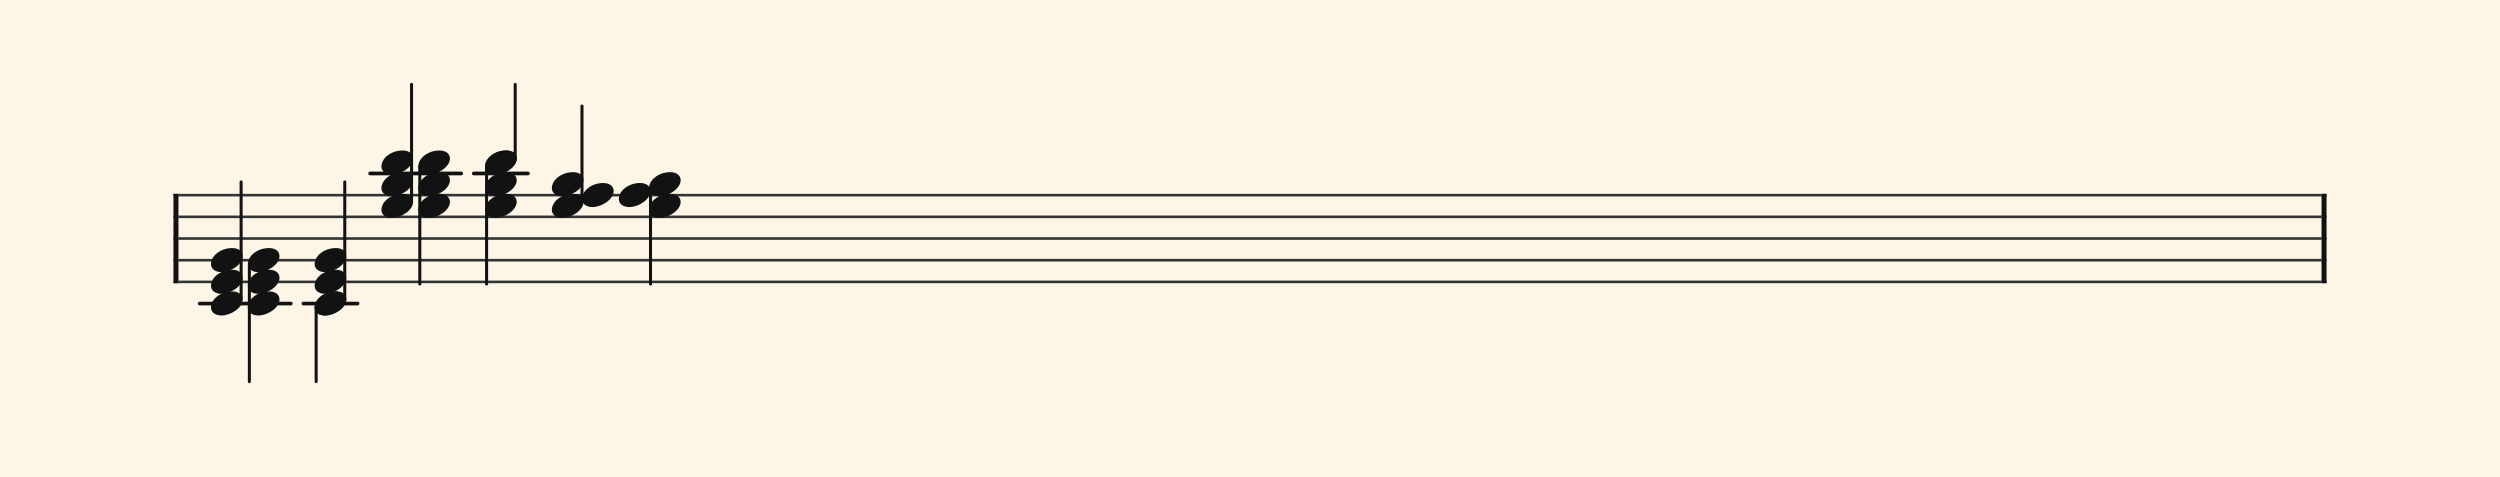 <svg xmlns="http://www.w3.org/2000/svg" version="1.1" xmlns:xlink="http://www.w3.org/1999/xlink" width="980" height="187" viewBox="0 0 980 187" shape-rendering="geometricPrecision" data-left="0" data-right="980" data-top="0" data-bottom="187"><g data-name="page" data-interval-between-stave-lines="8.5" data-font-color="#121212" data-left="0" data-right="980" data-top="0" data-bottom="187"><rect width="980" height="187" stroke="transparent" stroke-width="0.425" stroke-linejoin="" stroke-linecap="" fill="#FDF5E6" vector-effect="none" data-name="page-background" data-left="0" data-right="980" data-top="0" data-bottom="187"></rect><g data-name="pageWithoutBorder" data-left="0" data-right="980" data-top="33.065" data-bottom="149.6"><g data-name="measures" data-left="68" data-right="912" data-top="33.065" data-bottom="149.6" transform="translate(68, 0)"><g data-name="additionalStaveLinesOnPageLine" data-left="78.285" data-right="206.975" data-top="68" data-bottom="119"><line data-name="additionalStaveLine" x1="10.285" y1="119" x2="45.985" y2="119" stroke="#121212" stroke-width="1.445" stroke-linejoin="round" stroke-linecap="round" stroke-dasharray="" vector-effect="none" data-left="78.285" data-right="113.98500000000001" data-top="119" data-bottom="119"></line><line data-name="additionalStaveLine" x1="50.915" y1="119" x2="72.165" y2="119" stroke="#121212" stroke-width="1.445" stroke-linejoin="round" stroke-linecap="round" stroke-dasharray="" vector-effect="none" data-left="118.915" data-right="140.16500000000002" data-top="119" data-bottom="119"></line><line data-name="additionalStaveLine" x1="77.095" y1="68" x2="112.795" y2="68" stroke="#121212" stroke-width="1.445" stroke-linejoin="round" stroke-linecap="round" stroke-dasharray="" vector-effect="none" data-left="145.095" data-right="180.79500000000002" data-top="68" data-bottom="68"></line><line data-name="additionalStaveLine" x1="117.725" y1="68" x2="138.975" y2="68" stroke="#121212" stroke-width="1.445" stroke-linejoin="round" stroke-linecap="round" stroke-dasharray="" vector-effect="none" data-left="185.725" data-right="206.975" data-top="68" data-bottom="68"></line></g><g data-name="measure" ref-ids="measure-1,measure-1-1,line-1,every-measure-including-index-0,first-measure-including-index-0,last-measure,first-or-last-measure,last-measure-on-page" pointer-events="painted" data-left="68" data-right="912" data-top="33.065" data-bottom="149.6"><g data-name="startBarLine" ref-ids="opening-barline-1" pointer-events="painted" data-left="68" data-right="69.955" data-top="75.99" data-bottom="111.00999999999999"><g data-name="stavesPiece" data-left="68" data-right="69.955" data-top="75.99" data-bottom="111.00999999999999"><g data-name="stavePiece" data-left="68" data-right="69.955" data-top="75.99" data-bottom="111.00999999999999"><path d="M 0 -0.51 L 1.955 -0.51 L 1.955 0.51 L 0 0.51 L 0 -0.51 M 0 7.99 L 1.955 7.99 L 1.955 9.01 L 0 9.01 L 0 7.99 M 0 16.49 L 1.955 16.49 L 1.955 17.51 L 0 17.51 L 0 16.49 M 0 24.99 L 1.955 24.99 L 1.955 26.01 L 0 26.01 L 0 24.99 M 0 33.49 L 1.955 33.49 L 1.955 34.51 L 0 34.51 L 0 33.49" fill="#343434" fill-rule="evenodd" vector-effect="none" data-left="68" data-right="69.955" data-top="75.99" data-bottom="111.00999999999999" transform="translate(0, 76.5)"></path></g></g><polyline points="0 75.99 1.955 75.99 1.955 111.01 0 111.01" fill="#121212" fill-rule="evenodd" vector-effect="none" data-left="68" data-right="69.955" data-top="75.99" data-bottom="111.00999999999999"></polyline></g><g data-name="barLine" ref-ids="closing-barline-1" pointer-events="painted" data-left="910.0450000000001" data-right="912" data-top="75.99" data-bottom="111.00999999999999" transform="translate(840.09, 0)"><g data-name="stavesPiece" data-left="910.0450000000001" data-right="912" data-top="75.99" data-bottom="111.00999999999999"><g data-name="stavePiece" data-left="910.0450000000001" data-right="912" data-top="75.99" data-bottom="111.00999999999999"><path d="M 0 -0.51 L 1.955 -0.51 L 1.955 0.51 L 0 0.51 L 0 -0.51 M 0 7.99 L 1.955 7.99 L 1.955 9.01 L 0 9.01 L 0 7.99 M 0 16.49 L 1.955 16.49 L 1.955 17.51 L 0 17.51 L 0 16.49 M 0 24.99 L 1.955 24.99 L 1.955 26.01 L 0 26.01 L 0 24.99 M 0 33.49 L 1.955 33.49 L 1.955 34.51 L 0 34.51 L 0 33.49" fill="#343434" fill-rule="evenodd" vector-effect="none" data-left="910.0450000000001" data-right="912" data-top="75.99" data-bottom="111.00999999999999" transform="translate(1.955, 76.5)"></path></g></g><polyline points="3.91 75.99 1.955 75.99 1.955 111.01 3.91 111.01" fill="#121212" fill-rule="evenodd" vector-effect="none" data-left="910.0450000000001" data-right="912" data-top="75.99" data-bottom="111.00999999999999"></polyline></g><g data-name="voicesWithStaveLines" data-left="69.955" data-right="910.0450000000001" data-top="33.065" data-bottom="149.6"><g data-name="stavesPiece" data-left="69.955" data-right="910.0450000000001" data-top="75.99" data-bottom="111.00999999999999"><g data-name="stavePiece" ref-ids="stave-lines-1-1,stave-1,stave-1-1,stave-1-1-1,stave-in-all-measures-on-line-1-1,all-staves-in-measure-1" pointer-events="painted" data-left="68" data-right="912" data-top="75.99" data-bottom="111.00999999999999"><path d="M 0 -0.51 L 840.09 -0.51 L 840.09 0.51 L 0 0.51 L 0 -0.51 M 0 7.99 L 840.09 7.99 L 840.09 9.01 L 0 9.01 L 0 7.99 M 0 16.49 L 840.09 16.49 L 840.09 17.51 L 0 17.51 L 0 16.49 M 0 24.99 L 840.09 24.99 L 840.09 26.01 L 0 26.01 L 0 24.99 M 0 33.49 L 840.09 33.49 L 840.09 34.51 L 0 34.51 L 0 33.49" fill="#343434" fill-rule="evenodd" vector-effect="none" data-left="69.955" data-right="910.0450000000001" data-top="75.99" data-bottom="111.00999999999999" transform="translate(1.955, 76.5)"></path></g></g><g data-name="voices" data-left="69.955" data-right="910.0450000000001" data-top="33.065" data-bottom="149.6"><g data-name="voicesBody" data-left="69.955" data-right="910.0450000000001" data-top="33.065" data-bottom="149.6"><g data-name="crossStaveUnit" data-left="82.705" data-right="109.565" data-top="71.315" data-bottom="149.6"><g data-name="crossVoiceUnitOnOneStave" data-left="82.705" data-right="109.565" data-top="71.315" data-bottom="149.6"><g data-name="singleUnit" ref-ids="all-units,all-units-on-line-1,unit-1-1-1-1,voice-1,voice-1-1,voice-1-1-1,voice-1-1-1-1,voice-in-measure-on-all-staves-1-1-1,voice-in-all-measures-and-on-all-staves-on-line-1-1" pointer-events="painted" data-left="82.705" data-right="95.11500000000001" data-top="71.315" data-bottom="123.675"><g data-name="singleUnitBodyParts" ref-ids="unit-1-1-1-1" pointer-events="painted" data-left="82.705" data-right="95.11500000000001" data-top="97.24" data-bottom="123.675"><g data-name="singleUnitBody" data-left="82.705" data-right="95.11500000000001" data-top="97.24" data-bottom="123.675"><g data-name="noteBody" ref-ids="note-1-1-1-1-3,note-with-index-1-1-1-1-1" pointer-events="painted" data-left="82.705" data-right="95.11500000000001" data-top="97.24" data-bottom="106.675"><path d="M 0 10.965 C 0 12.92 1.785 14.11 4.08 14.11 C 7.82 14.11 12.41 11.05 12.41 7.82 C 12.41 5.865 10.71 4.675 8.33 4.675 C 3.74 4.675 0 7.735 0 10.965 Z" fill="#121212" fill-rule="evenodd" vector-effect="none" data-left="82.705" data-right="95.11500000000001" data-top="97.24" data-bottom="106.675" transform="translate(14.705, 92.565)"></path></g><g data-name="noteBody" ref-ids="note-1-1-1-1-2,note-with-index-1-1-1-1-2" pointer-events="painted" data-left="82.705" data-right="95.11500000000001" data-top="105.74" data-bottom="115.175"><path d="M 0 10.965 C 0 12.92 1.785 14.11 4.08 14.11 C 7.82 14.11 12.41 11.05 12.41 7.82 C 12.41 5.865 10.71 4.675 8.33 4.675 C 3.74 4.675 0 7.735 0 10.965 Z" fill="#121212" fill-rule="evenodd" vector-effect="none" data-left="82.705" data-right="95.11500000000001" data-top="105.74" data-bottom="115.175" transform="translate(14.705, 101.065)"></path></g><g data-name="noteBody" ref-ids="note-1-1-1-1-1,note-with-index-1-1-1-1-3" pointer-events="painted" data-left="82.705" data-right="95.11500000000001" data-top="114.24" data-bottom="123.675"><path d="M 0 10.965 C 0 12.92 1.785 14.11 4.08 14.11 C 7.82 14.11 12.41 11.05 12.41 7.82 C 12.41 5.865 10.71 4.675 8.33 4.675 C 3.74 4.675 0 7.735 0 10.965 Z" fill="#121212" fill-rule="evenodd" vector-effect="none" data-left="82.705" data-right="95.11500000000001" data-top="114.24" data-bottom="123.675" transform="translate(14.705, 109.565)"></path></g></g></g><line data-name="stem" x1="26.52" y1="71.315" x2="26.52" y2="117.3" stroke="#121212" stroke-width="1.19" stroke-linejoin="round" stroke-linecap="round" stroke-dasharray="" vector-effect="none" ref-ids="stem-1-1-1-1" pointer-events="painted" data-left="94.52000000000001" data-right="94.52000000000001" data-top="71.315" data-bottom="117.3"></line></g><g data-name="singleUnit" ref-ids="all-units,all-units-on-line-1,unit-1-1-2-1,voice-2,voice-1-2,voice-1-1-2,voice-1-1-1-2,voice-in-measure-on-all-staves-1-1-2,voice-in-all-measures-and-on-all-staves-on-line-1-2" pointer-events="painted" data-left="97.155" data-right="109.565" data-top="97.24" data-bottom="149.6" transform="translate(14.45, 0)"><g data-name="singleUnitBodyParts" ref-ids="unit-1-1-2-1" pointer-events="painted" data-left="97.155" data-right="109.565" data-top="97.24" data-bottom="123.675"><g data-name="singleUnitBody" data-left="97.155" data-right="109.565" data-top="97.24" data-bottom="123.675"><g data-name="noteBody" ref-ids="note-1-1-2-1-3,note-with-index-1-1-2-1-1" pointer-events="painted" data-left="97.155" data-right="109.565" data-top="97.24" data-bottom="106.675"><path d="M 0 10.965 C 0 12.92 1.785 14.11 4.08 14.11 C 7.82 14.11 12.41 11.05 12.41 7.82 C 12.41 5.865 10.71 4.675 8.33 4.675 C 3.74 4.675 0 7.735 0 10.965 Z" fill="#121212" fill-rule="evenodd" vector-effect="none" data-left="97.155" data-right="109.565" data-top="97.24" data-bottom="106.675" transform="translate(14.705, 92.565)"></path></g><g data-name="noteBody" ref-ids="note-1-1-2-1-2,note-with-index-1-1-2-1-2" pointer-events="painted" data-left="97.155" data-right="109.565" data-top="105.74" data-bottom="115.175"><path d="M 0 10.965 C 0 12.92 1.785 14.11 4.08 14.11 C 7.82 14.11 12.41 11.05 12.41 7.82 C 12.41 5.865 10.71 4.675 8.33 4.675 C 3.74 4.675 0 7.735 0 10.965 Z" fill="#121212" fill-rule="evenodd" vector-effect="none" data-left="97.155" data-right="109.565" data-top="105.74" data-bottom="115.175" transform="translate(14.705, 101.065)"></path></g><g data-name="noteBody" ref-ids="note-1-1-2-1-1,note-with-index-1-1-2-1-3" pointer-events="painted" data-left="97.155" data-right="109.565" data-top="114.24" data-bottom="123.675"><path d="M 0 10.965 C 0 12.92 1.785 14.11 4.08 14.11 C 7.82 14.11 12.41 11.05 12.41 7.82 C 12.41 5.865 10.71 4.675 8.33 4.675 C 3.74 4.675 0 7.735 0 10.965 Z" fill="#121212" fill-rule="evenodd" vector-effect="none" data-left="97.155" data-right="109.565" data-top="114.24" data-bottom="123.675" transform="translate(14.705, 109.565)"></path></g></g></g><line data-name="stem" x1="15.3" y1="103.615" x2="15.3" y2="149.6" stroke="#121212" stroke-width="1.19" stroke-linejoin="round" stroke-linecap="round" stroke-dasharray="" vector-effect="none" ref-ids="stem-1-1-2-1" pointer-events="painted" data-left="97.75" data-right="97.75" data-top="103.615" data-bottom="149.6"></line></g></g></g><g data-name="crossStaveUnit" data-left="123.33500000000001" data-right="135.745" data-top="71.315" data-bottom="149.6"><g data-name="crossVoiceUnitOnOneStave" data-left="123.33500000000001" data-right="135.745" data-top="71.315" data-bottom="149.6"><g data-name="singleUnit" ref-ids="all-units,all-units-on-line-1,unit-1-1-1-2,voice-1,voice-1-1,voice-1-1-1,voice-1-1-1-1,voice-in-measure-on-all-staves-1-1-1,voice-in-all-measures-and-on-all-staves-on-line-1-1" pointer-events="painted" data-left="123.33500000000001" data-right="135.745" data-top="71.315" data-bottom="123.675"><g data-name="singleUnitBodyParts" ref-ids="unit-1-1-1-2" pointer-events="painted" data-left="123.33500000000001" data-right="135.745" data-top="97.24" data-bottom="123.675"><g data-name="singleUnitBody" data-left="123.33500000000001" data-right="135.745" data-top="97.24" data-bottom="123.675"><g data-name="noteBody" ref-ids="note-1-1-1-2-3,note-with-index-1-1-1-2-1" pointer-events="painted" data-left="123.33500000000001" data-right="135.745" data-top="97.24" data-bottom="106.675"><path d="M 0 10.965 C 0 12.92 1.785 14.11 4.08 14.11 C 7.82 14.11 12.41 11.05 12.41 7.82 C 12.41 5.865 10.71 4.675 8.33 4.675 C 3.74 4.675 0 7.735 0 10.965 Z" fill="#121212" fill-rule="evenodd" vector-effect="none" data-left="123.33500000000001" data-right="135.745" data-top="97.24" data-bottom="106.675" transform="translate(55.335, 92.565)"></path></g><g data-name="noteBody" ref-ids="note-1-1-1-2-2,note-with-index-1-1-1-2-2" pointer-events="painted" data-left="123.33500000000001" data-right="135.745" data-top="105.74" data-bottom="115.175"><path d="M 0 10.965 C 0 12.92 1.785 14.11 4.08 14.11 C 7.82 14.11 12.41 11.05 12.41 7.82 C 12.41 5.865 10.71 4.675 8.33 4.675 C 3.74 4.675 0 7.735 0 10.965 Z" fill="#121212" fill-rule="evenodd" vector-effect="none" data-left="123.33500000000001" data-right="135.745" data-top="105.74" data-bottom="115.175" transform="translate(55.335, 101.065)"></path></g><g data-name="noteBody" ref-ids="note-1-1-1-2-1,note-with-index-1-1-1-2-3" pointer-events="painted" data-left="123.33500000000001" data-right="135.745" data-top="114.24" data-bottom="123.675"><path d="M 0 10.965 C 0 12.92 1.785 14.11 4.08 14.11 C 7.82 14.11 12.41 11.05 12.41 7.82 C 12.41 5.865 10.71 4.675 8.33 4.675 C 3.74 4.675 0 7.735 0 10.965 Z" fill="#121212" fill-rule="evenodd" vector-effect="none" data-left="123.33500000000001" data-right="135.745" data-top="114.24" data-bottom="123.675" transform="translate(55.335, 109.565)"></path></g></g></g><line data-name="stem" x1="67.15" y1="71.315" x2="67.15" y2="117.3" stroke="#121212" stroke-width="1.19" stroke-linejoin="round" stroke-linecap="round" stroke-dasharray="" vector-effect="none" ref-ids="stem-1-1-1-2" pointer-events="painted" data-left="135.15" data-right="135.15" data-top="71.315" data-bottom="117.3"></line></g><g data-name="singleUnit" ref-ids="all-units,all-units-on-line-1,unit-1-1-2-2,voice-2,voice-1-2,voice-1-1-2,voice-1-1-1-2,voice-in-measure-on-all-staves-1-1-2,voice-in-all-measures-and-on-all-staves-on-line-1-2" pointer-events="painted" data-left="123.33500000000001" data-right="135.745" data-top="114.24" data-bottom="149.6"><g data-name="singleUnitBodyParts" ref-ids="unit-1-1-2-2" pointer-events="painted" data-left="123.33500000000001" data-right="135.745" data-top="114.24" data-bottom="123.675"><g data-name="singleUnitBody" data-left="123.33500000000001" data-right="135.745" data-top="114.24" data-bottom="123.675"><g data-name="noteBody" ref-ids="note-1-1-2-2-1,note-with-index-1-1-2-2-1" pointer-events="painted" data-left="123.33500000000001" data-right="135.745" data-top="114.24" data-bottom="123.675"><path d="M 0 10.965 C 0 12.92 1.785 14.11 4.08 14.11 C 7.82 14.11 12.41 11.05 12.41 7.82 C 12.41 5.865 10.71 4.675 8.33 4.675 C 3.74 4.675 0 7.735 0 10.965 Z" fill="#121212" fill-rule="evenodd" vector-effect="none" data-left="123.33500000000001" data-right="135.745" data-top="114.24" data-bottom="123.675" transform="translate(55.335, 109.565)"></path></g></g></g><line data-name="stem" x1="55.93" y1="120.615" x2="55.93" y2="149.6" stroke="#121212" stroke-width="1.19" stroke-linejoin="round" stroke-linecap="round" stroke-dasharray="" vector-effect="none" ref-ids="stem-1-1-2-2" pointer-events="painted" data-left="123.93" data-right="123.93" data-top="120.615" data-bottom="149.6"></line></g></g></g><g data-name="crossStaveUnit" data-left="149.515" data-right="176.375" data-top="33.065" data-bottom="111.35"><g data-name="crossVoiceUnitOnOneStave" data-left="149.515" data-right="176.375" data-top="33.065" data-bottom="111.35"><g data-name="singleUnit" ref-ids="all-units,all-units-on-line-1,unit-1-1-1-3,voice-1,voice-1-1,voice-1-1-1,voice-1-1-1-1,voice-in-measure-on-all-staves-1-1-1,voice-in-all-measures-and-on-all-staves-on-line-1-1" pointer-events="painted" data-left="149.515" data-right="161.925" data-top="33.065" data-bottom="85.425"><g data-name="singleUnitBodyParts" ref-ids="unit-1-1-1-3" pointer-events="painted" data-left="149.515" data-right="161.925" data-top="58.989999999999995" data-bottom="85.425"><g data-name="singleUnitBody" data-left="149.515" data-right="161.925" data-top="58.989999999999995" data-bottom="85.425"><g data-name="noteBody" ref-ids="note-1-1-1-3-3,note-with-index-1-1-1-3-1" pointer-events="painted" data-left="149.515" data-right="161.925" data-top="58.989999999999995" data-bottom="68.425"><path d="M 0 10.965 C 0 12.92 1.785 14.11 4.08 14.11 C 7.82 14.11 12.41 11.05 12.41 7.82 C 12.41 5.865 10.71 4.675 8.33 4.675 C 3.74 4.675 0 7.735 0 10.965 Z" fill="#121212" fill-rule="evenodd" vector-effect="none" data-left="149.515" data-right="161.925" data-top="58.989999999999995" data-bottom="68.425" transform="translate(81.515, 54.315)"></path></g><g data-name="noteBody" ref-ids="note-1-1-1-3-2,note-with-index-1-1-1-3-2" pointer-events="painted" data-left="149.515" data-right="161.925" data-top="67.49" data-bottom="76.925"><path d="M 0 10.965 C 0 12.92 1.785 14.11 4.08 14.11 C 7.82 14.11 12.41 11.05 12.41 7.82 C 12.41 5.865 10.71 4.675 8.33 4.675 C 3.74 4.675 0 7.735 0 10.965 Z" fill="#121212" fill-rule="evenodd" vector-effect="none" data-left="149.515" data-right="161.925" data-top="67.49" data-bottom="76.925" transform="translate(81.515, 62.815)"></path></g><g data-name="noteBody" ref-ids="note-1-1-1-3-1,note-with-index-1-1-1-3-3" pointer-events="painted" data-left="149.515" data-right="161.925" data-top="75.99" data-bottom="85.425"><path d="M 0 10.965 C 0 12.92 1.785 14.11 4.08 14.11 C 7.82 14.11 12.41 11.05 12.41 7.82 C 12.41 5.865 10.71 4.675 8.33 4.675 C 3.74 4.675 0 7.735 0 10.965 Z" fill="#121212" fill-rule="evenodd" vector-effect="none" data-left="149.515" data-right="161.925" data-top="75.99" data-bottom="85.425" transform="translate(81.515, 71.315)"></path></g></g></g><line data-name="stem" x1="93.33" y1="33.065" x2="93.33" y2="79.05" stroke="#121212" stroke-width="1.19" stroke-linejoin="round" stroke-linecap="round" stroke-dasharray="" vector-effect="none" ref-ids="stem-1-1-1-3" pointer-events="painted" data-left="161.32999999999998" data-right="161.32999999999998" data-top="33.065" data-bottom="79.05"></line></g><g data-name="singleUnit" ref-ids="all-units,all-units-on-line-1,unit-1-1-2-3,voice-2,voice-1-2,voice-1-1-2,voice-1-1-1-2,voice-in-measure-on-all-staves-1-1-2,voice-in-all-measures-and-on-all-staves-on-line-1-2" pointer-events="painted" data-left="163.965" data-right="176.375" data-top="58.989999999999995" data-bottom="111.35" transform="translate(14.45, 0)"><g data-name="singleUnitBodyParts" ref-ids="unit-1-1-2-3" pointer-events="painted" data-left="163.965" data-right="176.375" data-top="58.989999999999995" data-bottom="85.425"><g data-name="singleUnitBody" data-left="163.965" data-right="176.375" data-top="58.989999999999995" data-bottom="85.425"><g data-name="noteBody" ref-ids="note-1-1-2-3-3,note-with-index-1-1-2-3-1" pointer-events="painted" data-left="163.965" data-right="176.375" data-top="58.989999999999995" data-bottom="68.425"><path d="M 0 10.965 C 0 12.92 1.785 14.11 4.08 14.11 C 7.82 14.11 12.41 11.05 12.41 7.82 C 12.41 5.865 10.71 4.675 8.33 4.675 C 3.74 4.675 0 7.735 0 10.965 Z" fill="#121212" fill-rule="evenodd" vector-effect="none" data-left="163.965" data-right="176.375" data-top="58.989999999999995" data-bottom="68.425" transform="translate(81.515, 54.315)"></path></g><g data-name="noteBody" ref-ids="note-1-1-2-3-2,note-with-index-1-1-2-3-2" pointer-events="painted" data-left="163.965" data-right="176.375" data-top="67.49" data-bottom="76.925"><path d="M 0 10.965 C 0 12.92 1.785 14.11 4.08 14.11 C 7.82 14.11 12.41 11.05 12.41 7.82 C 12.41 5.865 10.71 4.675 8.33 4.675 C 3.74 4.675 0 7.735 0 10.965 Z" fill="#121212" fill-rule="evenodd" vector-effect="none" data-left="163.965" data-right="176.375" data-top="67.49" data-bottom="76.925" transform="translate(81.515, 62.815)"></path></g><g data-name="noteBody" ref-ids="note-1-1-2-3-1,note-with-index-1-1-2-3-3" pointer-events="painted" data-left="163.965" data-right="176.375" data-top="75.99" data-bottom="85.425"><path d="M 0 10.965 C 0 12.92 1.785 14.11 4.08 14.11 C 7.82 14.11 12.41 11.05 12.41 7.82 C 12.41 5.865 10.71 4.675 8.33 4.675 C 3.74 4.675 0 7.735 0 10.965 Z" fill="#121212" fill-rule="evenodd" vector-effect="none" data-left="163.965" data-right="176.375" data-top="75.99" data-bottom="85.425" transform="translate(81.515, 71.315)"></path></g></g></g><line data-name="stem" x1="82.11" y1="65.365" x2="82.11" y2="111.35" stroke="#121212" stroke-width="1.19" stroke-linejoin="round" stroke-linecap="round" stroke-dasharray="" vector-effect="none" ref-ids="stem-1-1-2-3" pointer-events="painted" data-left="164.56" data-right="164.56" data-top="65.365" data-bottom="111.35"></line></g></g></g><g data-name="crossStaveUnit" data-left="190.14499999999998" data-right="202.555" data-top="33.065" data-bottom="111.35"><g data-name="crossVoiceUnitOnOneStave" data-left="190.14499999999998" data-right="202.555" data-top="33.065" data-bottom="111.35"><g data-name="singleUnit" ref-ids="all-units,all-units-on-line-1,unit-1-1-1-4,voice-1,voice-1-1,voice-1-1-1,voice-1-1-1-1,voice-in-measure-on-all-staves-1-1-1,voice-in-all-measures-and-on-all-staves-on-line-1-1" pointer-events="painted" data-left="190.14499999999998" data-right="202.555" data-top="33.065" data-bottom="68.425"><g data-name="singleUnitBodyParts" ref-ids="unit-1-1-1-4" pointer-events="painted" data-left="190.14499999999998" data-right="202.555" data-top="58.989999999999995" data-bottom="68.425"><g data-name="singleUnitBody" data-left="190.14499999999998" data-right="202.555" data-top="58.989999999999995" data-bottom="68.425"><g data-name="noteBody" ref-ids="note-1-1-1-4-1,note-with-index-1-1-1-4-1" pointer-events="painted" data-left="190.14499999999998" data-right="202.555" data-top="58.989999999999995" data-bottom="68.425"><path d="M 0 10.965 C 0 12.92 1.785 14.11 4.08 14.11 C 7.82 14.11 12.41 11.05 12.41 7.82 C 12.41 5.865 10.71 4.675 8.33 4.675 C 3.74 4.675 0 7.735 0 10.965 Z" fill="#121212" fill-rule="evenodd" vector-effect="none" data-left="190.14499999999998" data-right="202.555" data-top="58.989999999999995" data-bottom="68.425" transform="translate(122.145, 54.315)"></path></g></g></g><line data-name="stem" x1="133.96" y1="33.065" x2="133.96" y2="62.05" stroke="#121212" stroke-width="1.19" stroke-linejoin="round" stroke-linecap="round" stroke-dasharray="" vector-effect="none" ref-ids="stem-1-1-1-4" pointer-events="painted" data-left="201.96" data-right="201.96" data-top="33.065" data-bottom="62.05"></line></g><g data-name="singleUnit" ref-ids="all-units,all-units-on-line-1,unit-1-1-2-4,voice-2,voice-1-2,voice-1-1-2,voice-1-1-1-2,voice-in-measure-on-all-staves-1-1-2,voice-in-all-measures-and-on-all-staves-on-line-1-2" pointer-events="painted" data-left="190.14499999999998" data-right="202.555" data-top="58.989999999999995" data-bottom="111.35"><g data-name="singleUnitBodyParts" ref-ids="unit-1-1-2-4" pointer-events="painted" data-left="190.14499999999998" data-right="202.555" data-top="58.989999999999995" data-bottom="85.425"><g data-name="singleUnitBody" data-left="190.14499999999998" data-right="202.555" data-top="58.989999999999995" data-bottom="85.425"><g data-name="noteBody" ref-ids="note-1-1-2-4-3,note-with-index-1-1-2-4-1" pointer-events="painted" data-left="190.14499999999998" data-right="202.555" data-top="58.989999999999995" data-bottom="68.425"><path d="M 0 10.965 C 0 12.92 1.785 14.11 4.08 14.11 C 7.82 14.11 12.41 11.05 12.41 7.82 C 12.41 5.865 10.71 4.675 8.33 4.675 C 3.74 4.675 0 7.735 0 10.965 Z" fill="#121212" fill-rule="evenodd" vector-effect="none" data-left="190.14499999999998" data-right="202.555" data-top="58.989999999999995" data-bottom="68.425" transform="translate(122.145, 54.315)"></path></g><g data-name="noteBody" ref-ids="note-1-1-2-4-2,note-with-index-1-1-2-4-2" pointer-events="painted" data-left="190.14499999999998" data-right="202.555" data-top="67.49" data-bottom="76.925"><path d="M 0 10.965 C 0 12.92 1.785 14.11 4.08 14.11 C 7.82 14.11 12.41 11.05 12.41 7.82 C 12.41 5.865 10.71 4.675 8.33 4.675 C 3.74 4.675 0 7.735 0 10.965 Z" fill="#121212" fill-rule="evenodd" vector-effect="none" data-left="190.14499999999998" data-right="202.555" data-top="67.49" data-bottom="76.925" transform="translate(122.145, 62.815)"></path></g><g data-name="noteBody" ref-ids="note-1-1-2-4-1,note-with-index-1-1-2-4-3" pointer-events="painted" data-left="190.14499999999998" data-right="202.555" data-top="75.99" data-bottom="85.425"><path d="M 0 10.965 C 0 12.92 1.785 14.11 4.08 14.11 C 7.82 14.11 12.41 11.05 12.41 7.82 C 12.41 5.865 10.71 4.675 8.33 4.675 C 3.74 4.675 0 7.735 0 10.965 Z" fill="#121212" fill-rule="evenodd" vector-effect="none" data-left="190.14499999999998" data-right="202.555" data-top="75.99" data-bottom="85.425" transform="translate(122.145, 71.315)"></path></g></g></g><line data-name="stem" x1="122.74" y1="65.365" x2="122.74" y2="111.35" stroke="#121212" stroke-width="1.19" stroke-linejoin="round" stroke-linecap="round" stroke-dasharray="" vector-effect="none" ref-ids="stem-1-1-2-4" pointer-events="painted" data-left="190.74" data-right="190.74" data-top="65.365" data-bottom="111.35"></line></g></g></g><g data-name="crossStaveUnit" data-left="216.32500000000002" data-right="266.815" data-top="41.565" data-bottom="111.35"><g data-name="crossVoiceUnitOnOneStave" data-left="216.32500000000002" data-right="266.815" data-top="41.565" data-bottom="111.35"><g data-name="singleUnit" ref-ids="all-units,all-units-on-line-1,unit-1-1-1-5,voice-1,voice-1-1,voice-1-1-1,voice-1-1-1-1,voice-in-measure-on-all-staves-1-1-1,voice-in-all-measures-and-on-all-staves-on-line-1-1" pointer-events="painted" data-left="216.32500000000002" data-right="240.55" data-top="41.565" data-bottom="85.425"><g data-name="singleUnitBodyParts" ref-ids="unit-1-1-1-5" pointer-events="painted" data-left="216.32500000000002" data-right="240.55" data-top="67.49" data-bottom="85.425"><g data-name="singleUnitBody" data-left="216.32500000000002" data-right="228.735" data-top="67.49" data-bottom="85.425"><g data-name="noteBody" ref-ids="note-1-1-1-5-3,note-with-index-1-1-1-5-1" pointer-events="painted" data-left="216.32500000000002" data-right="228.735" data-top="67.49" data-bottom="76.925"><path d="M 0 10.965 C 0 12.92 1.785 14.11 4.08 14.11 C 7.82 14.11 12.41 11.05 12.41 7.82 C 12.41 5.865 10.71 4.675 8.33 4.675 C 3.74 4.675 0 7.735 0 10.965 Z" fill="#121212" fill-rule="evenodd" vector-effect="none" data-left="216.32500000000002" data-right="228.735" data-top="67.49" data-bottom="76.925" transform="translate(148.325, 62.815)"></path></g><g data-name="noteBody" ref-ids="note-1-1-1-5-1,note-with-index-1-1-1-5-3" pointer-events="painted" data-left="216.32500000000002" data-right="228.735" data-top="75.99" data-bottom="85.425"><path d="M 0 10.965 C 0 12.92 1.785 14.11 4.08 14.11 C 7.82 14.11 12.41 11.05 12.41 7.82 C 12.41 5.865 10.71 4.675 8.33 4.675 C 3.74 4.675 0 7.735 0 10.965 Z" fill="#121212" fill-rule="evenodd" vector-effect="none" data-left="216.32500000000002" data-right="228.735" data-top="75.99" data-bottom="85.425" transform="translate(148.325, 71.315)"></path></g></g><g data-name="singleUnitBody" data-left="228.14000000000001" data-right="240.55" data-top="71.74" data-bottom="81.175"><g data-name="noteBody" ref-ids="note-1-1-1-5-2,note-with-index-1-1-1-5-2" pointer-events="painted" data-left="228.14000000000001" data-right="240.55" data-top="71.74" data-bottom="81.175"><path d="M 0 10.965 C 0 12.92 1.785 14.11 4.08 14.11 C 7.82 14.11 12.41 11.05 12.41 7.82 C 12.41 5.865 10.71 4.675 8.33 4.675 C 3.74 4.675 0 7.735 0 10.965 Z" fill="#121212" fill-rule="evenodd" vector-effect="none" data-left="228.14000000000001" data-right="240.55" data-top="71.74" data-bottom="81.175" transform="translate(160.14, 67.065)"></path></g></g></g><line data-name="stem" x1="160.14" y1="41.565" x2="160.14" y2="79.05" stroke="#121212" stroke-width="1.19" stroke-linejoin="round" stroke-linecap="round" stroke-dasharray="" vector-effect="none" ref-ids="stem-1-1-1-5" pointer-events="painted" data-left="228.14000000000001" data-right="228.14000000000001" data-top="41.565" data-bottom="79.05"></line></g><g data-name="singleUnit" ref-ids="all-units,all-units-on-line-1,unit-1-1-2-5,voice-2,voice-1-2,voice-1-1-2,voice-1-1-1-2,voice-in-measure-on-all-staves-1-1-2,voice-in-all-measures-and-on-all-staves-on-line-1-2" pointer-events="painted" data-left="242.59" data-right="266.815" data-top="67.49" data-bottom="111.35" transform="translate(26.265, 0)"><g data-name="singleUnitBodyParts" ref-ids="unit-1-1-2-5" pointer-events="painted" data-left="242.59" data-right="266.815" data-top="67.49" data-bottom="85.425"><g data-name="singleUnitBody" data-left="254.405" data-right="266.815" data-top="67.49" data-bottom="85.425"><g data-name="noteBody" ref-ids="note-1-1-2-5-3,note-with-index-1-1-2-5-1" pointer-events="painted" data-left="254.405" data-right="266.815" data-top="67.49" data-bottom="76.925"><path d="M 0 10.965 C 0 12.92 1.785 14.11 4.08 14.11 C 7.82 14.11 12.41 11.05 12.41 7.82 C 12.41 5.865 10.71 4.675 8.33 4.675 C 3.74 4.675 0 7.735 0 10.965 Z" fill="#121212" fill-rule="evenodd" vector-effect="none" data-left="254.405" data-right="266.815" data-top="67.49" data-bottom="76.925" transform="translate(160.14, 62.815)"></path></g><g data-name="noteBody" ref-ids="note-1-1-2-5-1,note-with-index-1-1-2-5-3" pointer-events="painted" data-left="254.405" data-right="266.815" data-top="75.99" data-bottom="85.425"><path d="M 0 10.965 C 0 12.92 1.785 14.11 4.08 14.11 C 7.82 14.11 12.41 11.05 12.41 7.82 C 12.41 5.865 10.71 4.675 8.33 4.675 C 3.74 4.675 0 7.735 0 10.965 Z" fill="#121212" fill-rule="evenodd" vector-effect="none" data-left="254.405" data-right="266.815" data-top="75.99" data-bottom="85.425" transform="translate(160.14, 71.315)"></path></g></g><g data-name="singleUnitBody" data-left="242.59" data-right="255" data-top="71.74" data-bottom="81.175"><g data-name="noteBody" ref-ids="note-1-1-2-5-2,note-with-index-1-1-2-5-2" pointer-events="painted" data-left="242.59" data-right="255" data-top="71.74" data-bottom="81.175"><path d="M 0 10.965 C 0 12.92 1.785 14.11 4.08 14.11 C 7.82 14.11 12.41 11.05 12.41 7.82 C 12.41 5.865 10.71 4.675 8.33 4.675 C 3.74 4.675 0 7.735 0 10.965 Z" fill="#121212" fill-rule="evenodd" vector-effect="none" data-left="242.59" data-right="255" data-top="71.74" data-bottom="81.175" transform="translate(148.325, 67.065)"></path></g></g></g><line data-name="stem" x1="160.735" y1="73.865" x2="160.735" y2="111.35" stroke="#121212" stroke-width="1.19" stroke-linejoin="round" stroke-linecap="round" stroke-dasharray="" vector-effect="none" ref-ids="stem-1-1-2-5" pointer-events="painted" data-left="255" data-right="255" data-top="73.865" data-bottom="111.35"></line></g></g></g></g></g></g></g></g><rect width="68" height="34" stroke="#FDF5E6" stroke-width="0.009" stroke-linejoin="bevel" stroke-linecap="butt" fill="none" vector-effect="none" data-left="0" data-right="68" data-top="76.5" data-bottom="110.5" transform="translate(0, 76.5)"></rect><rect width="68" height="34" stroke="#FDF5E6" stroke-width="0.009" stroke-linejoin="bevel" stroke-linecap="butt" fill="none" vector-effect="none" data-left="912" data-right="980" data-top="76.5" data-bottom="110.5" transform="translate(912, 76.5)"></rect></g></g></svg>